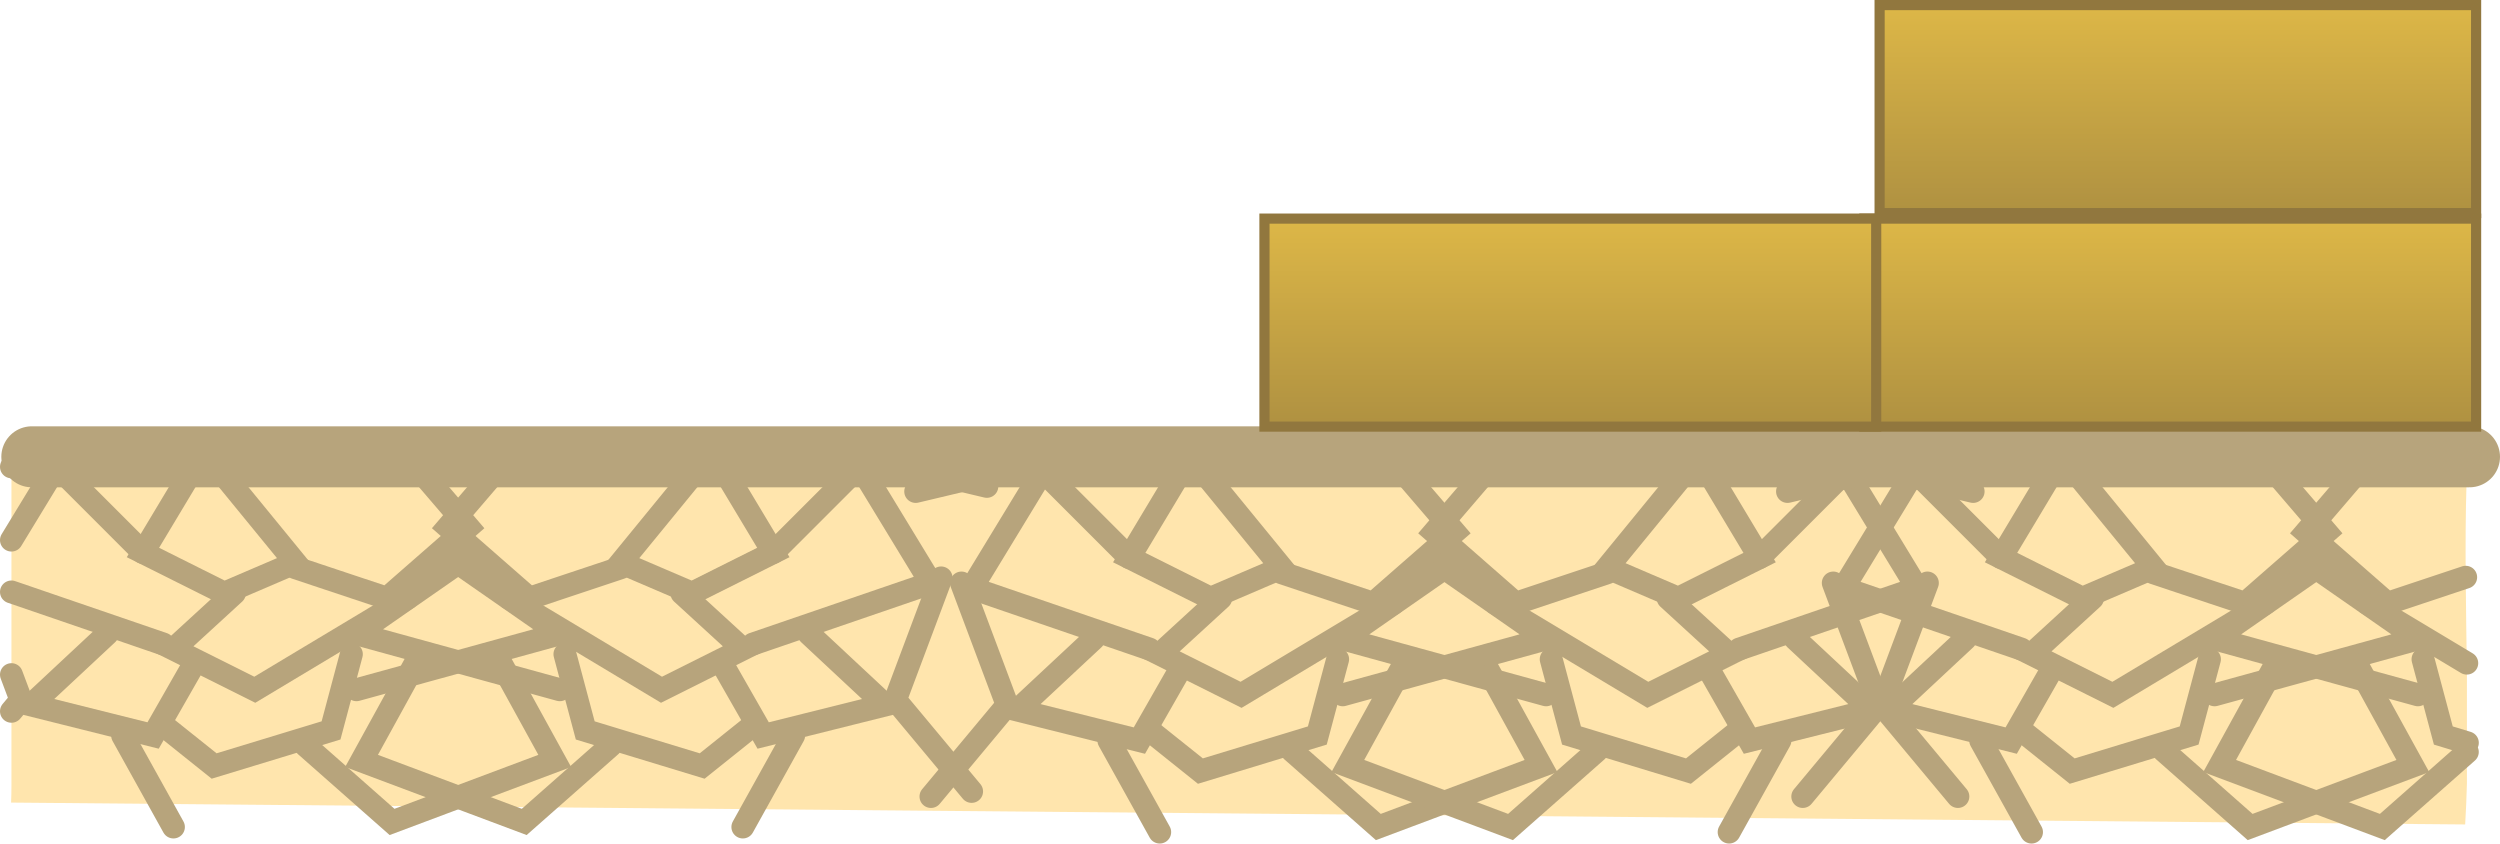 <svg version="1.1" xmlns="http://www.w3.org/2000/svg" xmlns:xlink="http://www.w3.org/1999/xlink" width="491.748" height="165.923" viewBox="0,0,491.748,165.923"><defs><linearGradient x1="362.112" y1="292.671" x2="362.112" y2="251.756" gradientUnits="userSpaceOnUse" id="color-1"><stop offset="0" stop-color="#af9141"/><stop offset="1" stop-color="#ddb747"/></linearGradient><linearGradient x1="244.112" y1="292.671" x2="244.112" y2="251.756" gradientUnits="userSpaceOnUse" id="color-2"><stop offset="0" stop-color="#af9141"/><stop offset="1" stop-color="#ddb747"/></linearGradient><linearGradient x1="365.112" y1="250.671" x2="365.112" y2="209.756" gradientUnits="userSpaceOnUse" id="color-3"><stop offset="0" stop-color="#af9141"/><stop offset="1" stop-color="#ddb747"/></linearGradient></defs><g transform="translate(4.606,-208.756)"><g data-paper-data="{&quot;isPaintingLayer&quot;:true}" fill-rule="nonzero" stroke-linejoin="miter" stroke-miterlimit="10" stroke-dasharray="" stroke-dashoffset="0" style="mix-blend-mode: normal"><path d="M-2.424,366.624c0.095,-2.073 0.068,-4.601 0.068,-5.942c0,-6.346 0,-12.693 0,-19.039c0,-14.075 0,-28.15 0,-42.226l482.912,4.304c-0.37,12.423 -0.086,24.858 0.077,37.292v21.929c-0.066,2.663 -0.19,5.324 -0.342,7.983z" fill="#ffe5ad" stroke="#8c7531" stroke-width="0" stroke-linecap="butt"/><path d="M53.51,319.429l-14,6l-16,-8l12,-20z" fill="none" stroke="#b7a47c" stroke-width="4.5" stroke-linecap="round"/><path d="M39.51,299.429l36,-1l12,14l-16,14l-18,-6" fill="none" stroke="#b7a47c" stroke-width="4.5" stroke-linecap="round"/><path d="M75.51,326.429l-30,18l-16,-8l12,-11" fill="none" stroke="#b7a47c" stroke-width="4.5" stroke-linecap="round"/><path d="M-2.356,314.995l8.866,-14.566l17,17" fill="none" stroke="#b7a47c" stroke-width="4.5" stroke-linecap="round"/><path d="M-2.356,325.189l29.866,10.24" fill="none" stroke="#b7a47c" stroke-width="4.5" stroke-linecap="round"/><path d="M33.51,339.429l-8,14l-24,-6l15,-14" fill="none" stroke="#b7a47c" stroke-width="4.5" stroke-linecap="round"/><path d="M-2.356,341.453l1.866,4.976l-1.866,2.239" fill="none" stroke="#b7a47c" stroke-width="4.5" stroke-linecap="round"/><path d="M64.51,337.429l-4,15l-23,7l-10,-8" fill="none" stroke="#b7a47c" stroke-width="4.5" stroke-linecap="round"/><path d="M82.51,317.429l23,16l-40,11" fill="none" stroke="#b7a47c" stroke-width="4.5" stroke-linecap="round"/><path d="M93.51,338.429l11,20l-32,12l-17,-15" fill="none" stroke="#b7a47c" stroke-width="4.5" stroke-linecap="round"/><path d="M19.51,353.429l10,18" fill="none" stroke="#b7a47c" stroke-width="4.5" stroke-linecap="round"/><path d="M2.51,299.429l-4.866,1.159" fill="none" stroke="#b7a47c" stroke-width="4.5" stroke-linecap="round"/><path d="M32.51,296.429l-23,2" fill="none" stroke="#b7a47c" stroke-width="4.5" stroke-linecap="round"/><path d="M135.51,297.429l12,20l-16,8l-14,-6z" data-paper-data="{&quot;index&quot;:null}" fill="none" stroke="#b7a47c" stroke-width="4.5" stroke-linecap="round"/><path d="M117.51,320.429l-18,6l-16,-14l12,-14l36,1" data-paper-data="{&quot;index&quot;:null}" fill="none" stroke="#b7a47c" stroke-width="4.5" stroke-linecap="round"/><path d="M129.51,325.429l12,11l-16,8l-30,-18" data-paper-data="{&quot;index&quot;:null}" fill="none" stroke="#b7a47c" stroke-width="4.5" stroke-linecap="round"/><path d="M147.51,317.429l17,-17l14,23l-35,12" data-paper-data="{&quot;index&quot;:null}" fill="none" stroke="#b7a47c" stroke-width="4.5" stroke-linecap="round"/><path d="M154.51,333.429l15,14l-24,6l-8,-14" data-paper-data="{&quot;index&quot;:null}" fill="none" stroke="#b7a47c" stroke-width="4.5" stroke-linecap="round"/><path d="M186.51,364.429l-15,-18l9,-24" data-paper-data="{&quot;index&quot;:null}" fill="none" stroke="#b7a47c" stroke-width="4.5" stroke-linecap="round"/><path d="M143.51,351.429l-10,8l-23,-7l-4,-15" data-paper-data="{&quot;index&quot;:null}" fill="none" stroke="#b7a47c" stroke-width="4.5" stroke-linecap="round"/><path d="M105.51,344.429l-40,-11l23,-16" data-paper-data="{&quot;index&quot;:null}" fill="none" stroke="#b7a47c" stroke-width="4.5" stroke-linecap="round"/><path d="M115.51,355.429l-17,15l-32,-12l11,-20" data-paper-data="{&quot;index&quot;:null}" fill="none" stroke="#b7a47c" stroke-width="4.5" stroke-linecap="round"/><path d="M151.51,353.429l-10,18" data-paper-data="{&quot;index&quot;:null}" fill="none" stroke="#b7a47c" stroke-width="4.5" stroke-linecap="round"/><path d="M189.51,304.429l-21,-5" data-paper-data="{&quot;index&quot;:null}" fill="none" stroke="#b7a47c" stroke-width="4.5" stroke-linecap="round"/><path d="M161.51,298.429l-23,-2" data-paper-data="{&quot;index&quot;:null}" fill="none" stroke="#b7a47c" stroke-width="4.5" stroke-linecap="round"/><path d="M247.51,320.429l-14,6l-16,-8l12,-20z" fill="none" stroke="#b7a47c" stroke-width="4.5" stroke-linecap="round"/><path d="M233.51,300.429l36,-1l12,14l-16,14l-18,-6" fill="none" stroke="#b7a47c" stroke-width="4.5" stroke-linecap="round"/><path d="M269.51,327.429l-30,18l-16,-8l12,-11" fill="none" stroke="#b7a47c" stroke-width="4.5" stroke-linecap="round"/><path d="M221.51,336.429l-35,-12l14,-23l17,17" fill="none" stroke="#b7a47c" stroke-width="4.5" stroke-linecap="round"/><path d="M227.51,340.429l-8,14l-24,-6l15,-14" fill="none" stroke="#b7a47c" stroke-width="4.5" stroke-linecap="round"/><path d="M184.51,323.429l9,24l-15,18" fill="none" stroke="#b7a47c" stroke-width="4.5" stroke-linecap="round"/><path d="M258.51,338.429l-4,15l-23,7l-10,-8" fill="none" stroke="#b7a47c" stroke-width="4.5" stroke-linecap="round"/><path d="M276.51,318.429l23,16l-40,11" fill="none" stroke="#b7a47c" stroke-width="4.5" stroke-linecap="round"/><path d="M287.51,339.429l11,20l-32,12l-17,-15" fill="none" stroke="#b7a47c" stroke-width="4.5" stroke-linecap="round"/><path d="M213.51,354.429l10,18" fill="none" stroke="#b7a47c" stroke-width="4.5" stroke-linecap="round"/><path d="M175.51,305.429l21,-5" fill="none" stroke="#b7a47c" stroke-width="4.5" stroke-linecap="round"/><path d="M203.51,299.429l23,-2" fill="none" stroke="#b7a47c" stroke-width="4.5" stroke-linecap="round"/><path d="M329.51,298.429l12,20l-16,8l-14,-6z" data-paper-data="{&quot;index&quot;:null}" fill="none" stroke="#b7a47c" stroke-width="4.5" stroke-linecap="round"/><path d="M311.51,321.429l-18,6l-16,-14l12,-14l36,1" data-paper-data="{&quot;index&quot;:null}" fill="none" stroke="#b7a47c" stroke-width="4.5" stroke-linecap="round"/><path d="M323.51,326.429l12,11l-16,8l-30,-18" data-paper-data="{&quot;index&quot;:null}" fill="none" stroke="#b7a47c" stroke-width="4.5" stroke-linecap="round"/><path d="M341.51,318.429l17,-17l14,23l-35,12" data-paper-data="{&quot;index&quot;:null}" fill="none" stroke="#b7a47c" stroke-width="4.5" stroke-linecap="round"/><path d="M348.51,334.429l15,14l-24,6l-8,-14" data-paper-data="{&quot;index&quot;:null}" fill="none" stroke="#b7a47c" stroke-width="4.5" stroke-linecap="round"/><path d="M380.51,365.429l-15,-18l9,-24" data-paper-data="{&quot;index&quot;:null}" fill="none" stroke="#b7a47c" stroke-width="4.5" stroke-linecap="round"/><path d="M337.51,352.429l-10,8l-23,-7l-4,-15" data-paper-data="{&quot;index&quot;:null}" fill="none" stroke="#b7a47c" stroke-width="4.5" stroke-linecap="round"/><path d="M299.51,345.429l-40,-11l23,-16" data-paper-data="{&quot;index&quot;:null}" fill="none" stroke="#b7a47c" stroke-width="4.5" stroke-linecap="round"/><path d="M309.51,356.429l-17,15l-32,-12l11,-20" data-paper-data="{&quot;index&quot;:null}" fill="none" stroke="#b7a47c" stroke-width="4.5" stroke-linecap="round"/><path d="M345.51,354.429l-10,18" data-paper-data="{&quot;index&quot;:null}" fill="none" stroke="#b7a47c" stroke-width="4.5" stroke-linecap="round"/><path d="M383.51,305.429l-21,-5" data-paper-data="{&quot;index&quot;:null}" fill="none" stroke="#b7a47c" stroke-width="4.5" stroke-linecap="round"/><path d="M355.51,299.429l-23,-2" data-paper-data="{&quot;index&quot;:null}" fill="none" stroke="#b7a47c" stroke-width="4.5" stroke-linecap="round"/><path d="M418.994,320.429l-14,6l-16,-8l12,-20z" fill="none" stroke="#b7a47c" stroke-width="4.5" stroke-linecap="round"/><path d="M404.994,300.429l36,-1l12,14l-16,14l-18,-6" fill="none" stroke="#b7a47c" stroke-width="4.5" stroke-linecap="round"/><path d="M440.994,327.429l-30,18l-16,-8l12,-11" fill="none" stroke="#b7a47c" stroke-width="4.5" stroke-linecap="round"/><path d="M392.994,336.429l-35,-12l14,-23l17,17" fill="none" stroke="#b7a47c" stroke-width="4.5" stroke-linecap="round"/><path d="M398.994,340.429l-8,14l-24,-6l15,-14" fill="none" stroke="#b7a47c" stroke-width="4.5" stroke-linecap="round"/><path d="M355.994,323.429l9,24l-15,18" fill="none" stroke="#b7a47c" stroke-width="4.5" stroke-linecap="round"/><path d="M429.994,338.429l-4,15l-23,7l-10,-8" fill="none" stroke="#b7a47c" stroke-width="4.5" stroke-linecap="round"/><path d="M447.994,318.429l23,16l-40,11" fill="none" stroke="#b7a47c" stroke-width="4.5" stroke-linecap="round"/><path d="M458.994,339.429l11,20l-32,12l-17,-15" fill="none" stroke="#b7a47c" stroke-width="4.5" stroke-linecap="round"/><path d="M384.994,354.429l10,18" fill="none" stroke="#b7a47c" stroke-width="4.5" stroke-linecap="round"/><path d="M346.994,305.429l21,-5" fill="none" stroke="#b7a47c" stroke-width="4.5" stroke-linecap="round"/><path d="M374.994,299.429l23,-2" fill="none" stroke="#b7a47c" stroke-width="4.5" stroke-linecap="round"/><path d="M480.394,322.296l-15.4,5.133l-16,-14l12,-14l19.676,0.547" data-paper-data="{&quot;index&quot;:null}" fill="none" stroke="#b7a47c" stroke-width="4.5" stroke-linecap="round"/><path d="M480.608,339.197l-19.614,-11.768" data-paper-data="{&quot;index&quot;:null}" fill="none" stroke="#b7a47c" stroke-width="4.5" stroke-linecap="round"/><path d="M480.724,354.868l-4.73,-1.439l-4,-15" data-paper-data="{&quot;index&quot;:null}" fill="none" stroke="#b7a47c" stroke-width="4.5" stroke-linecap="round"/><path d="M470.994,345.429l-40,-11l23,-16" data-paper-data="{&quot;index&quot;:null}" fill="none" stroke="#b7a47c" stroke-width="4.5" stroke-linecap="round"/><path d="M480.716,356.674l-16.722,14.754l-32,-12l11,-20" data-paper-data="{&quot;index&quot;:null}" fill="none" stroke="#b7a47c" stroke-width="4.5" stroke-linecap="round"/><path d="M1.656,298.609h479.486" fill="none" stroke="#b7a47c" stroke-width="12" stroke-linecap="round"/><path d="M362.112,251.756h120.33v40.915h-120.33z" data-paper-data="{&quot;index&quot;:null}" fill="url(#color-1)" stroke="#91773e" stroke-width="2" stroke-linecap="butt"/><path d="M244.112,251.756h120.33v40.915h-120.33z" data-paper-data="{&quot;index&quot;:null}" fill="url(#color-2)" stroke="#91773e" stroke-width="2" stroke-linecap="butt"/><path d="M365.112,209.756h117.33v40.915h-117.33z" data-paper-data="{&quot;index&quot;:null}" fill="url(#color-3)" stroke="#91773e" stroke-width="2" stroke-linecap="butt"/></g></g></svg>